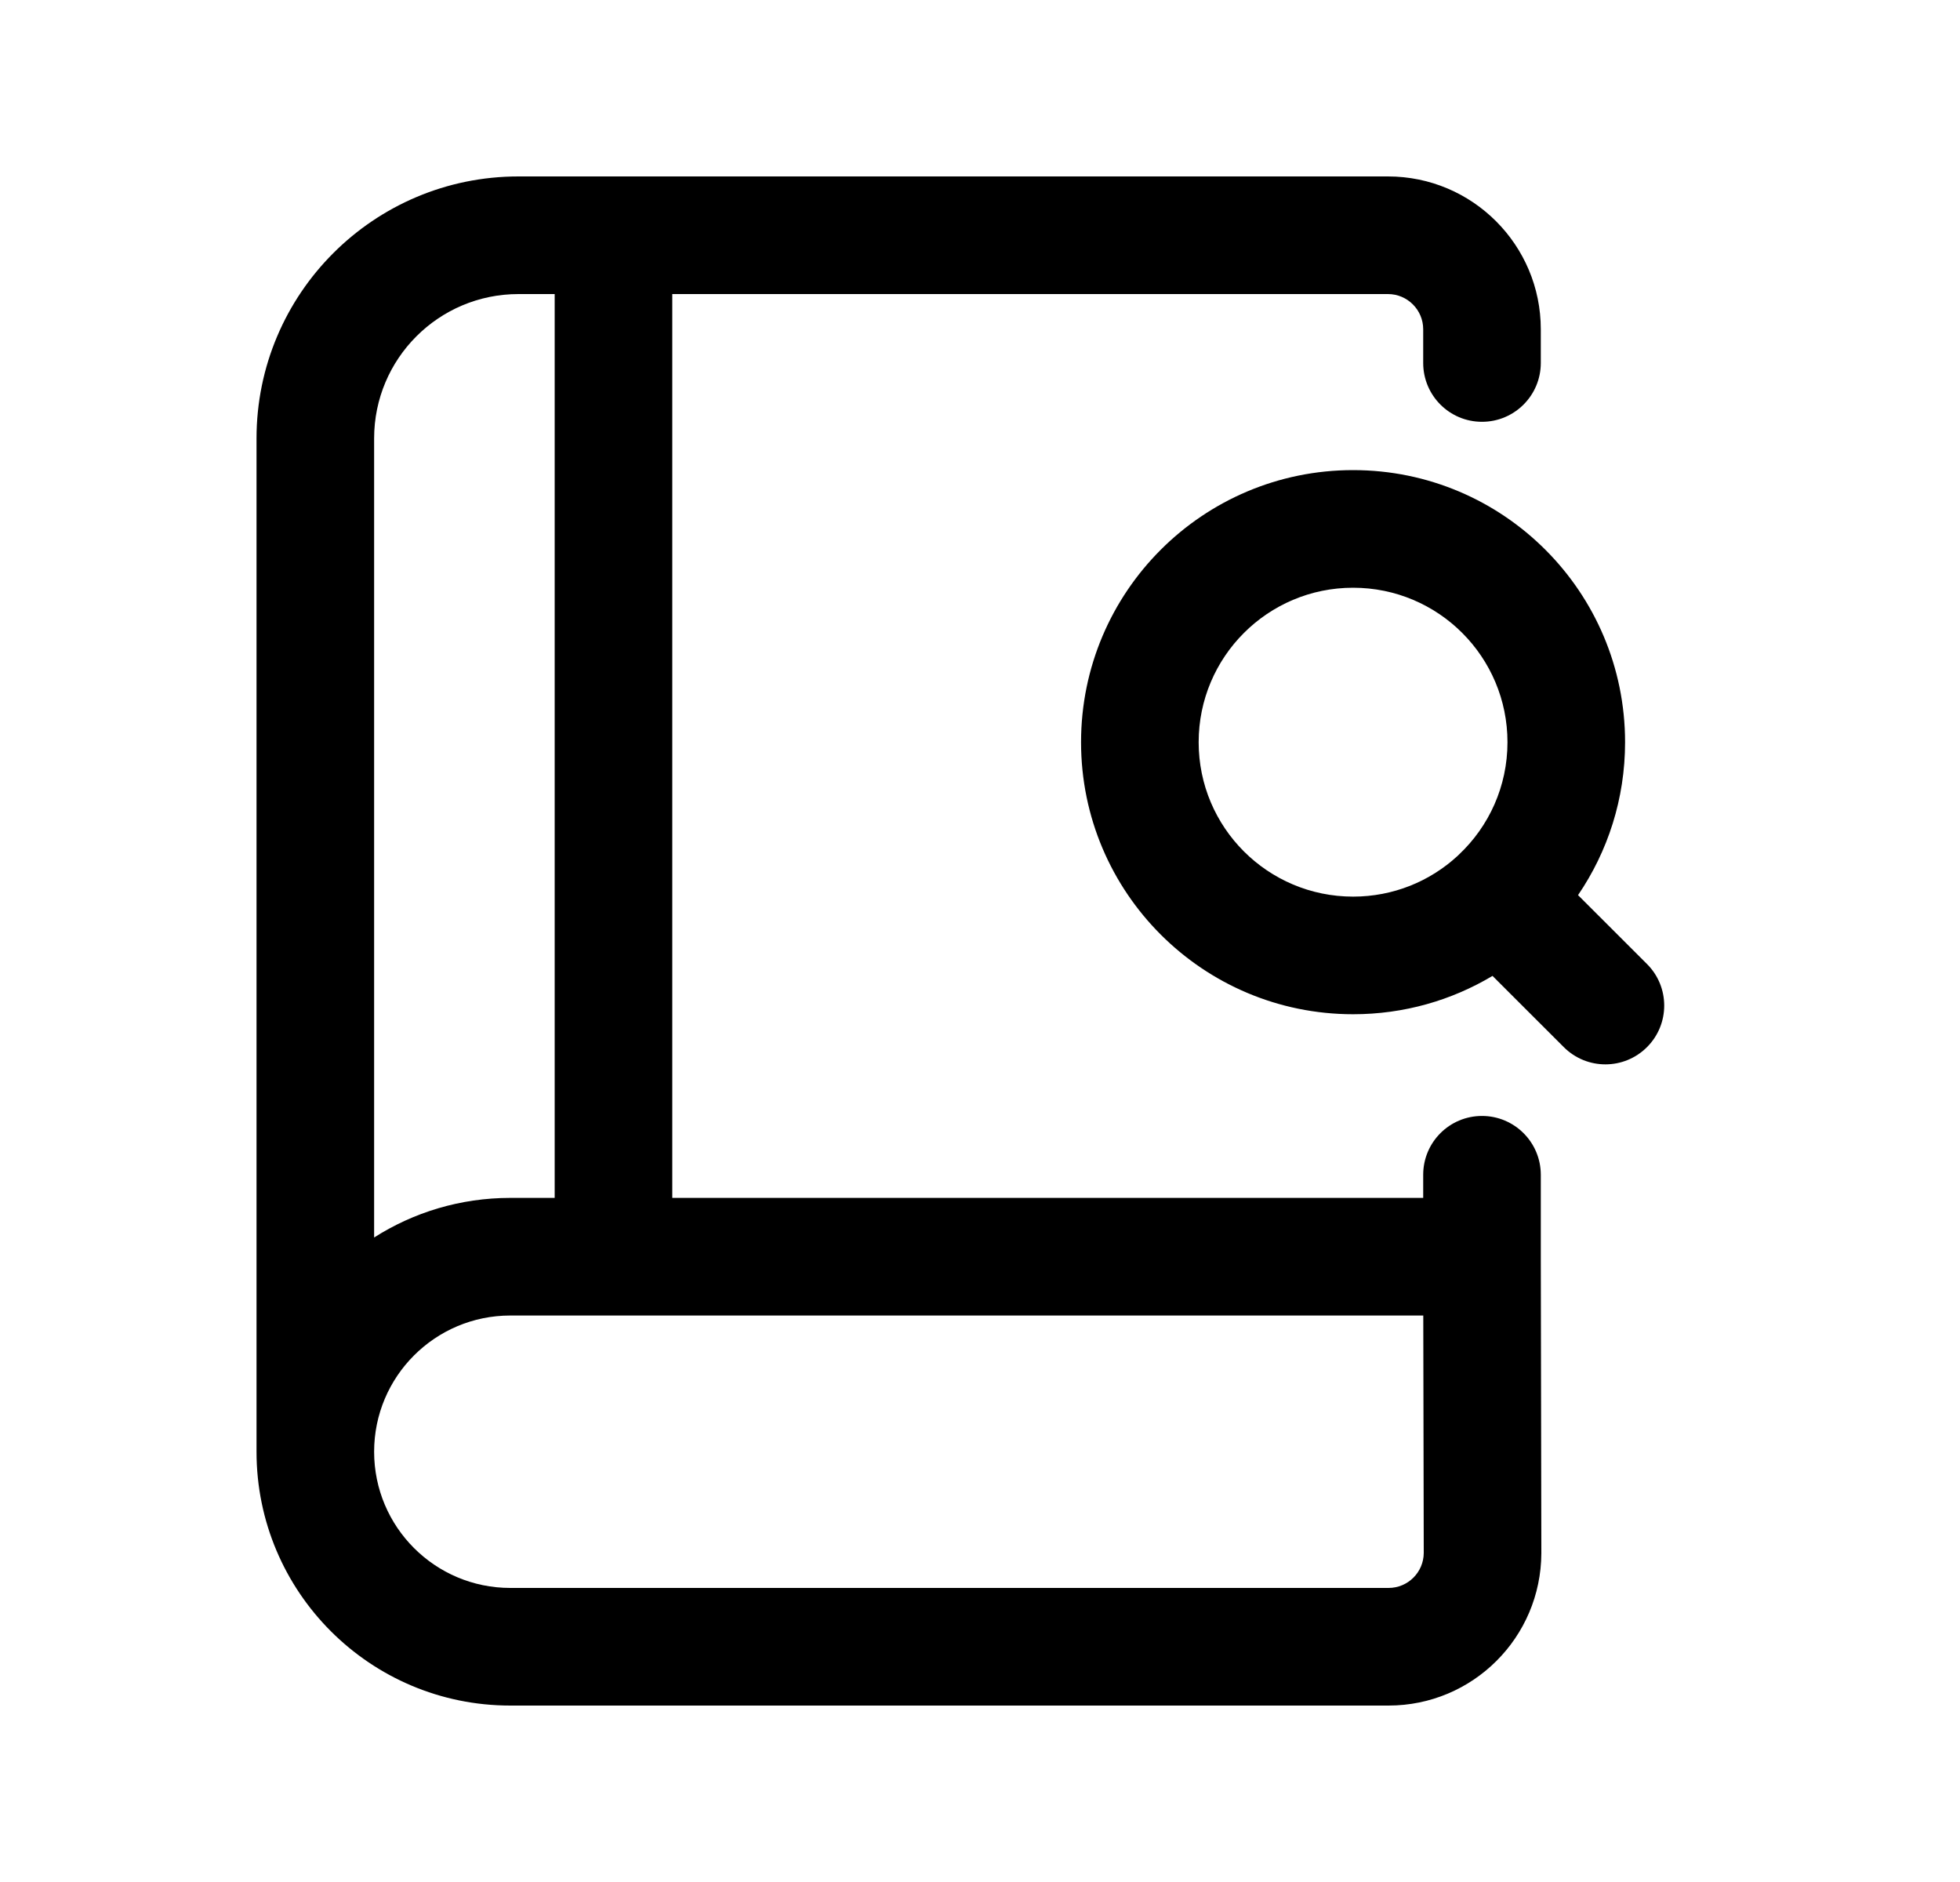 <svg width="25" height="24" viewBox="0 0 25 24" fill="none" xmlns="http://www.w3.org/2000/svg">
<path fill-rule="evenodd" clip-rule="evenodd" d="M6.613 3.75C5.596 3.75 4.772 4.574 4.772 5.591V15.781C5.274 15.461 5.87 15.276 6.509 15.276H7.075V3.75H6.613ZM8.575 3.75H17.704C17.951 3.75 18.153 3.951 18.153 4.199V4.629C18.153 5.043 18.488 5.379 18.903 5.379C19.317 5.379 19.653 5.043 19.653 4.629V4.199C19.653 3.123 18.78 2.25 17.704 2.25H6.613C4.768 2.25 3.272 3.746 3.272 5.591V18.513C3.272 20.301 4.721 21.75 6.509 21.75H17.711C18.785 21.75 19.656 20.882 19.66 19.807L19.66 19.804L19.653 16.026V14.981C19.653 14.567 19.317 14.231 18.903 14.231C18.488 14.231 18.153 14.567 18.153 14.981V15.276H8.575V3.75ZM7.807 16.776C7.813 16.776 7.819 16.776 7.825 16.776C7.831 16.776 7.837 16.776 7.843 16.776H18.154L18.16 19.805C18.158 20.051 17.958 20.25 17.711 20.25H6.509C5.55 20.25 4.772 19.473 4.772 18.513C4.772 17.554 5.55 16.776 6.509 16.776H7.807ZM17.259 7.495C16.171 7.495 15.289 8.377 15.289 9.465C15.289 10.553 16.171 11.434 17.259 11.434C17.771 11.434 18.238 11.239 18.588 10.918C18.595 10.911 18.603 10.904 18.61 10.897C18.991 10.538 19.228 10.029 19.228 9.465C19.228 8.377 18.347 7.495 17.259 7.495ZM20.128 11.415C20.507 10.859 20.728 10.188 20.728 9.465C20.728 7.548 19.175 5.995 17.259 5.995C15.342 5.995 13.789 7.548 13.789 9.465C13.789 11.381 15.342 12.934 17.259 12.934C17.909 12.934 18.517 12.756 19.037 12.445L19.947 13.354C20.241 13.647 20.715 13.646 21.008 13.353C21.301 13.06 21.3 12.585 21.007 12.293L20.128 11.415Z" fill="black"/>
</svg>